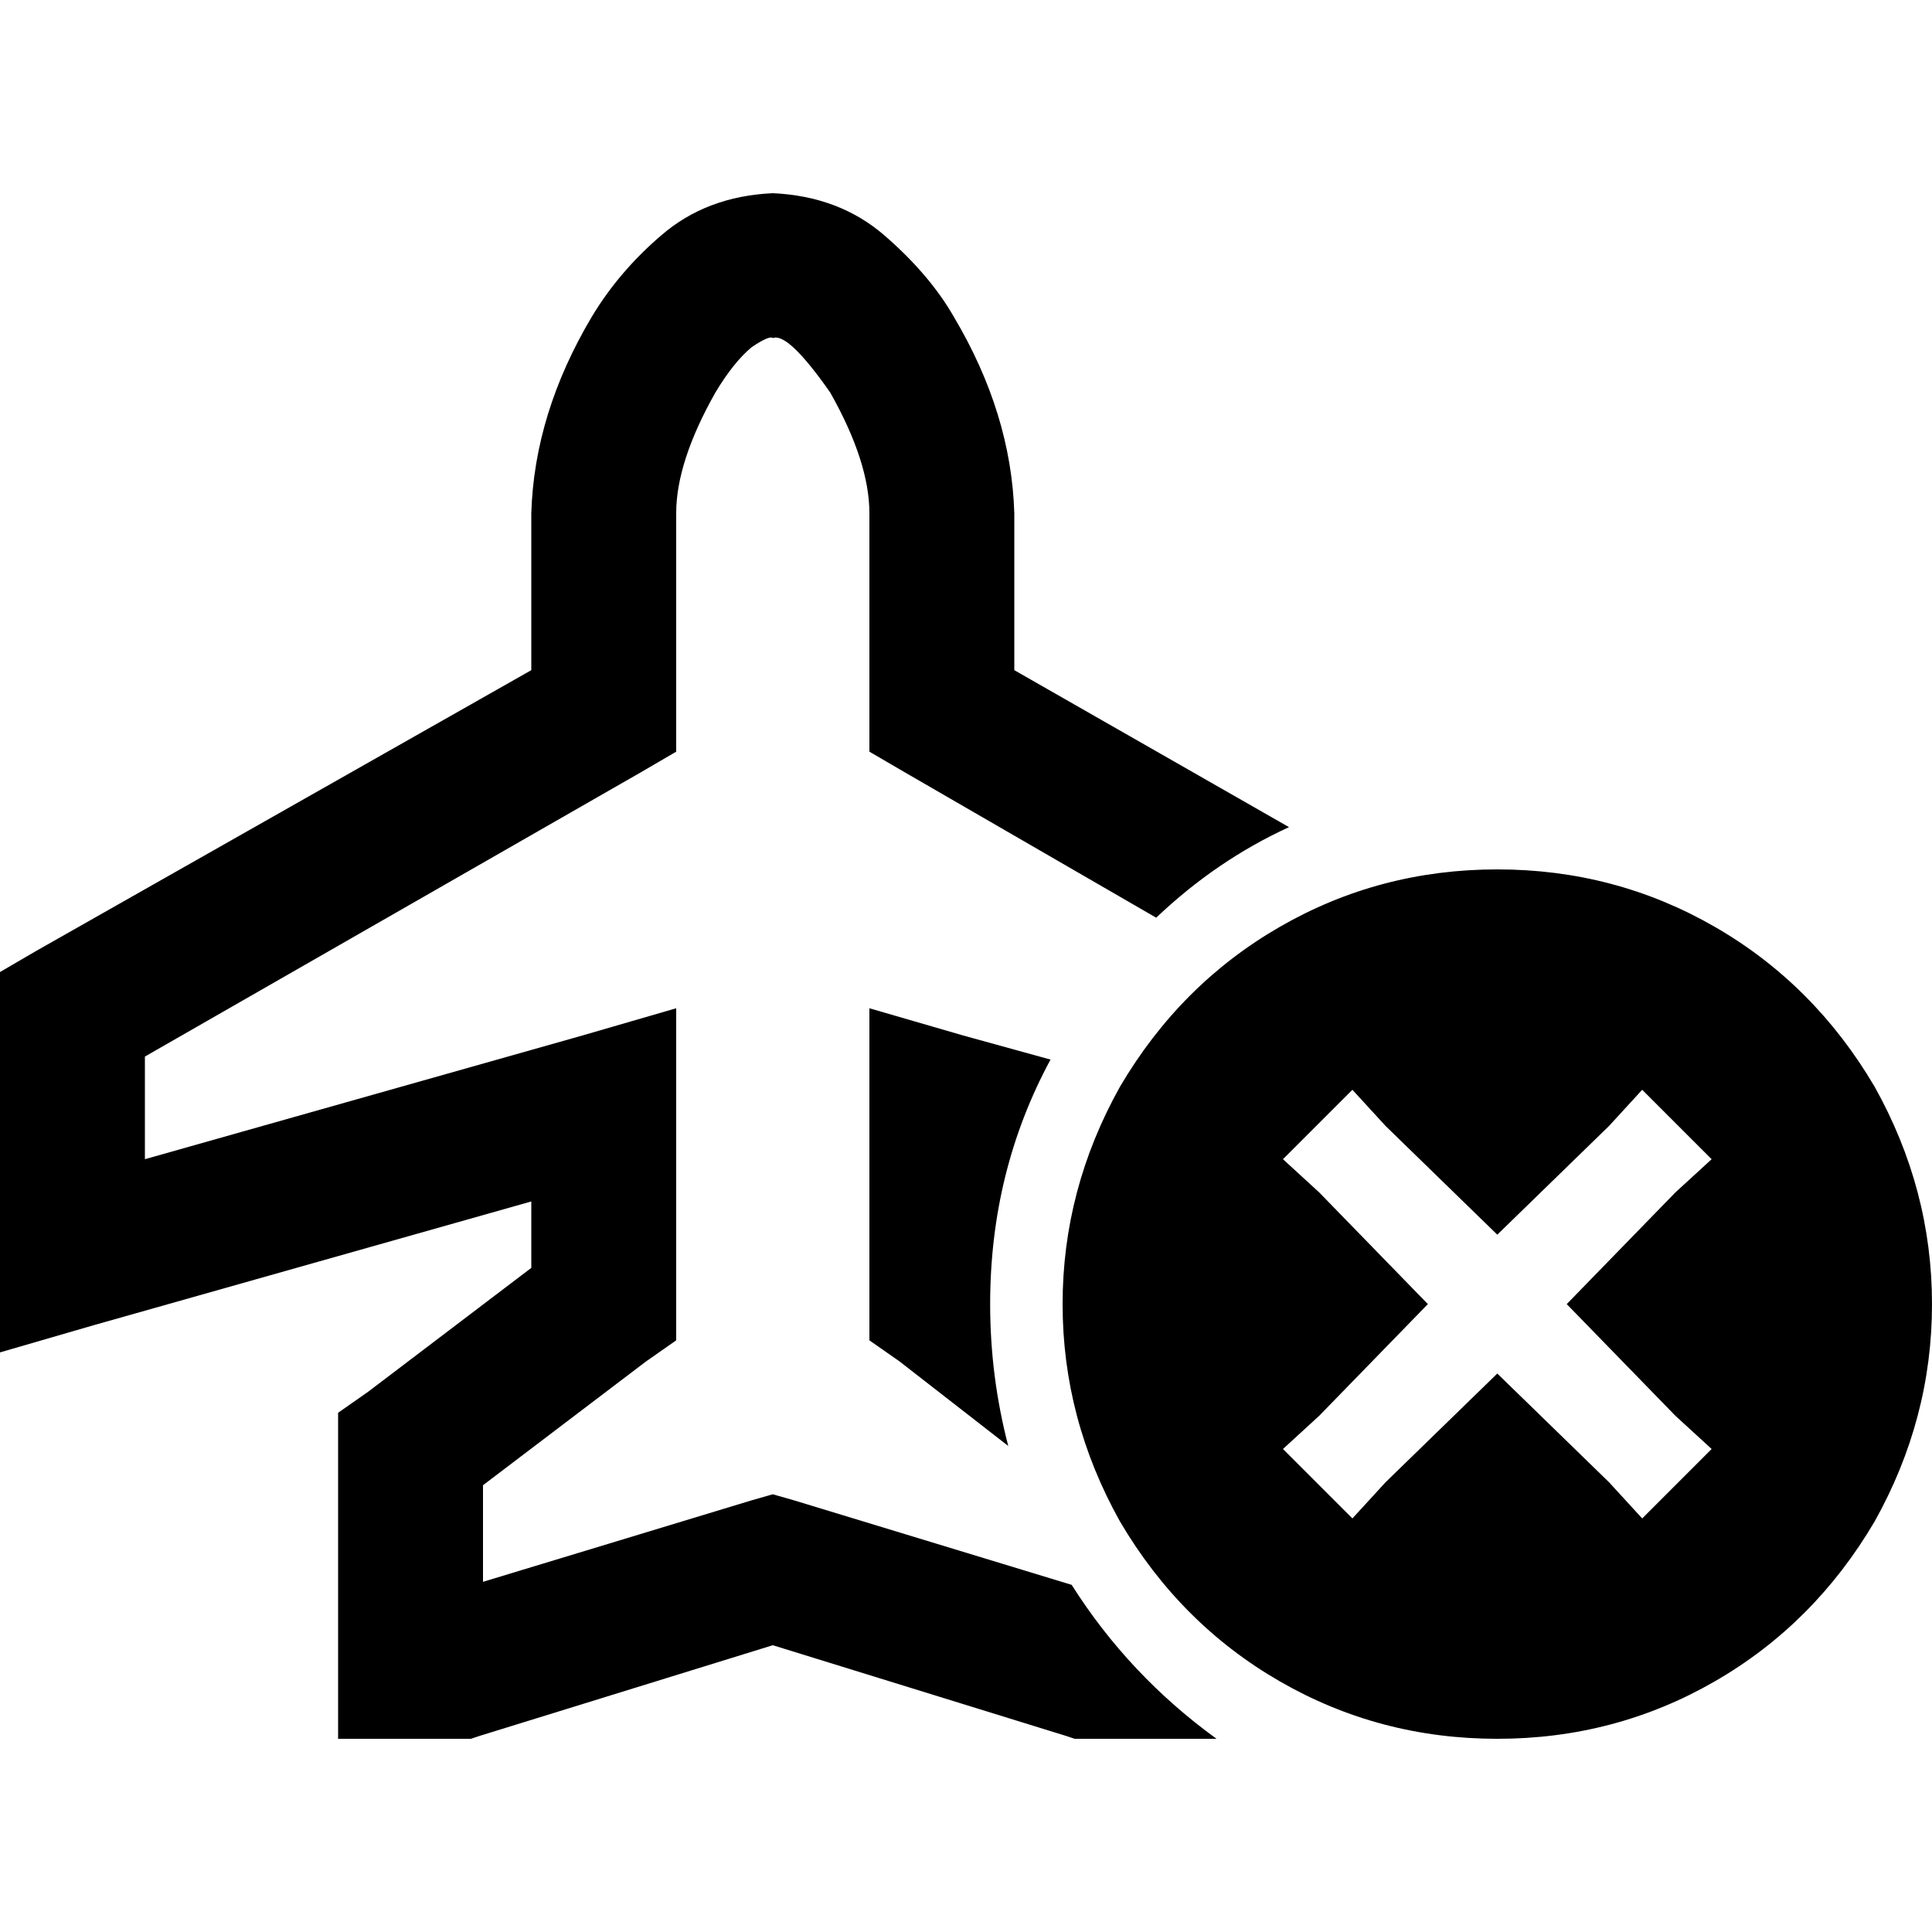 <svg xmlns="http://www.w3.org/2000/svg" viewBox="0 0 512 512">
  <path d="M 175.2 62.4 Q 187.2 52 204.8 51.2 Q 222.4 52 234.4 62.4 Q 246.4 72.8 252.8 84 Q 268 109.6 268.8 136 L 268.8 177.6 L 341.6 219.2 Q 322.4 228 306.4 243.2 L 240 204.8 L 230.4 199.2 L 230.4 188 L 230.4 136 Q 230.4 122.4 220 104 Q 208.8 88 204.8 89.6 Q 204 88.8 199.2 92 Q 194.4 96 189.6 104 Q 179.2 122.4 179.2 136 L 179.2 188 L 179.2 199.2 L 169.6 204.8 L 38.4 280 L 38.4 307.2 L 154.4 274.4 L 179.2 267.2 L 179.2 292.8 L 179.2 345.6 L 179.2 355.2 L 171.2 360.8 L 128 393.6 L 128 419.2 L 199.2 397.6 L 204.8 396 L 210.4 397.6 L 284 420 Q 299.2 444 322.4 460.8 L 307.2 460.8 L 288 460.8 L 284.8 460.8 L 282.4 460 L 204.8 436 L 127.2 460 L 124.8 460.8 L 121.6 460.8 L 108.8 460.8 L 89.6 460.8 L 89.6 441.6 L 89.6 384 L 89.6 374.4 L 97.6 368.8 L 140.8 336 L 140.8 318.4 L 24.8 351.2 L 0 358.4 L 0 332.8 L 0 268.8 L 0 257.6 L 9.6 252 L 140.8 177.6 L 140.8 136 Q 141.6 109.6 156.8 84 Q 164 72 175.2 62.4 L 175.2 62.4 Z M 255.2 274.4 L 278.4 280.8 Q 262.4 310.4 262.4 345.6 Q 262.4 364.8 267.2 383.2 L 238.4 360.8 L 230.4 355.2 L 230.4 345.6 L 230.4 292.8 L 230.4 267.2 L 255.2 274.4 L 255.2 274.4 Z M 396.8 230.4 Q 428 230.4 454.4 245.6 L 454.4 245.6 Q 480.8 260.8 496.8 288 Q 512 315.2 512 345.6 Q 512 376 496.8 403.2 Q 480.8 430.4 454.4 445.6 Q 428 460.8 396.8 460.8 Q 365.6 460.8 339.2 445.6 Q 312.8 430.4 296.8 403.2 Q 281.6 376 281.6 345.6 Q 281.6 315.2 296.8 288 Q 312.8 260.8 339.2 245.6 Q 365.6 230.4 396.8 230.4 L 396.8 230.4 Z M 444 316 L 453.6 307.2 L 435.2 288.8 L 426.4 298.4 L 396.8 327.2 L 367.2 298.4 L 358.4 288.8 L 340 307.2 L 349.6 316 L 378.4 345.6 L 349.6 375.2 L 340 384 L 358.4 402.4 L 367.2 392.8 L 396.8 364 L 426.4 392.8 L 435.2 402.4 L 453.6 384 L 444 375.2 L 415.2 345.6 L 444 316 L 444 316 Z" />
</svg>
